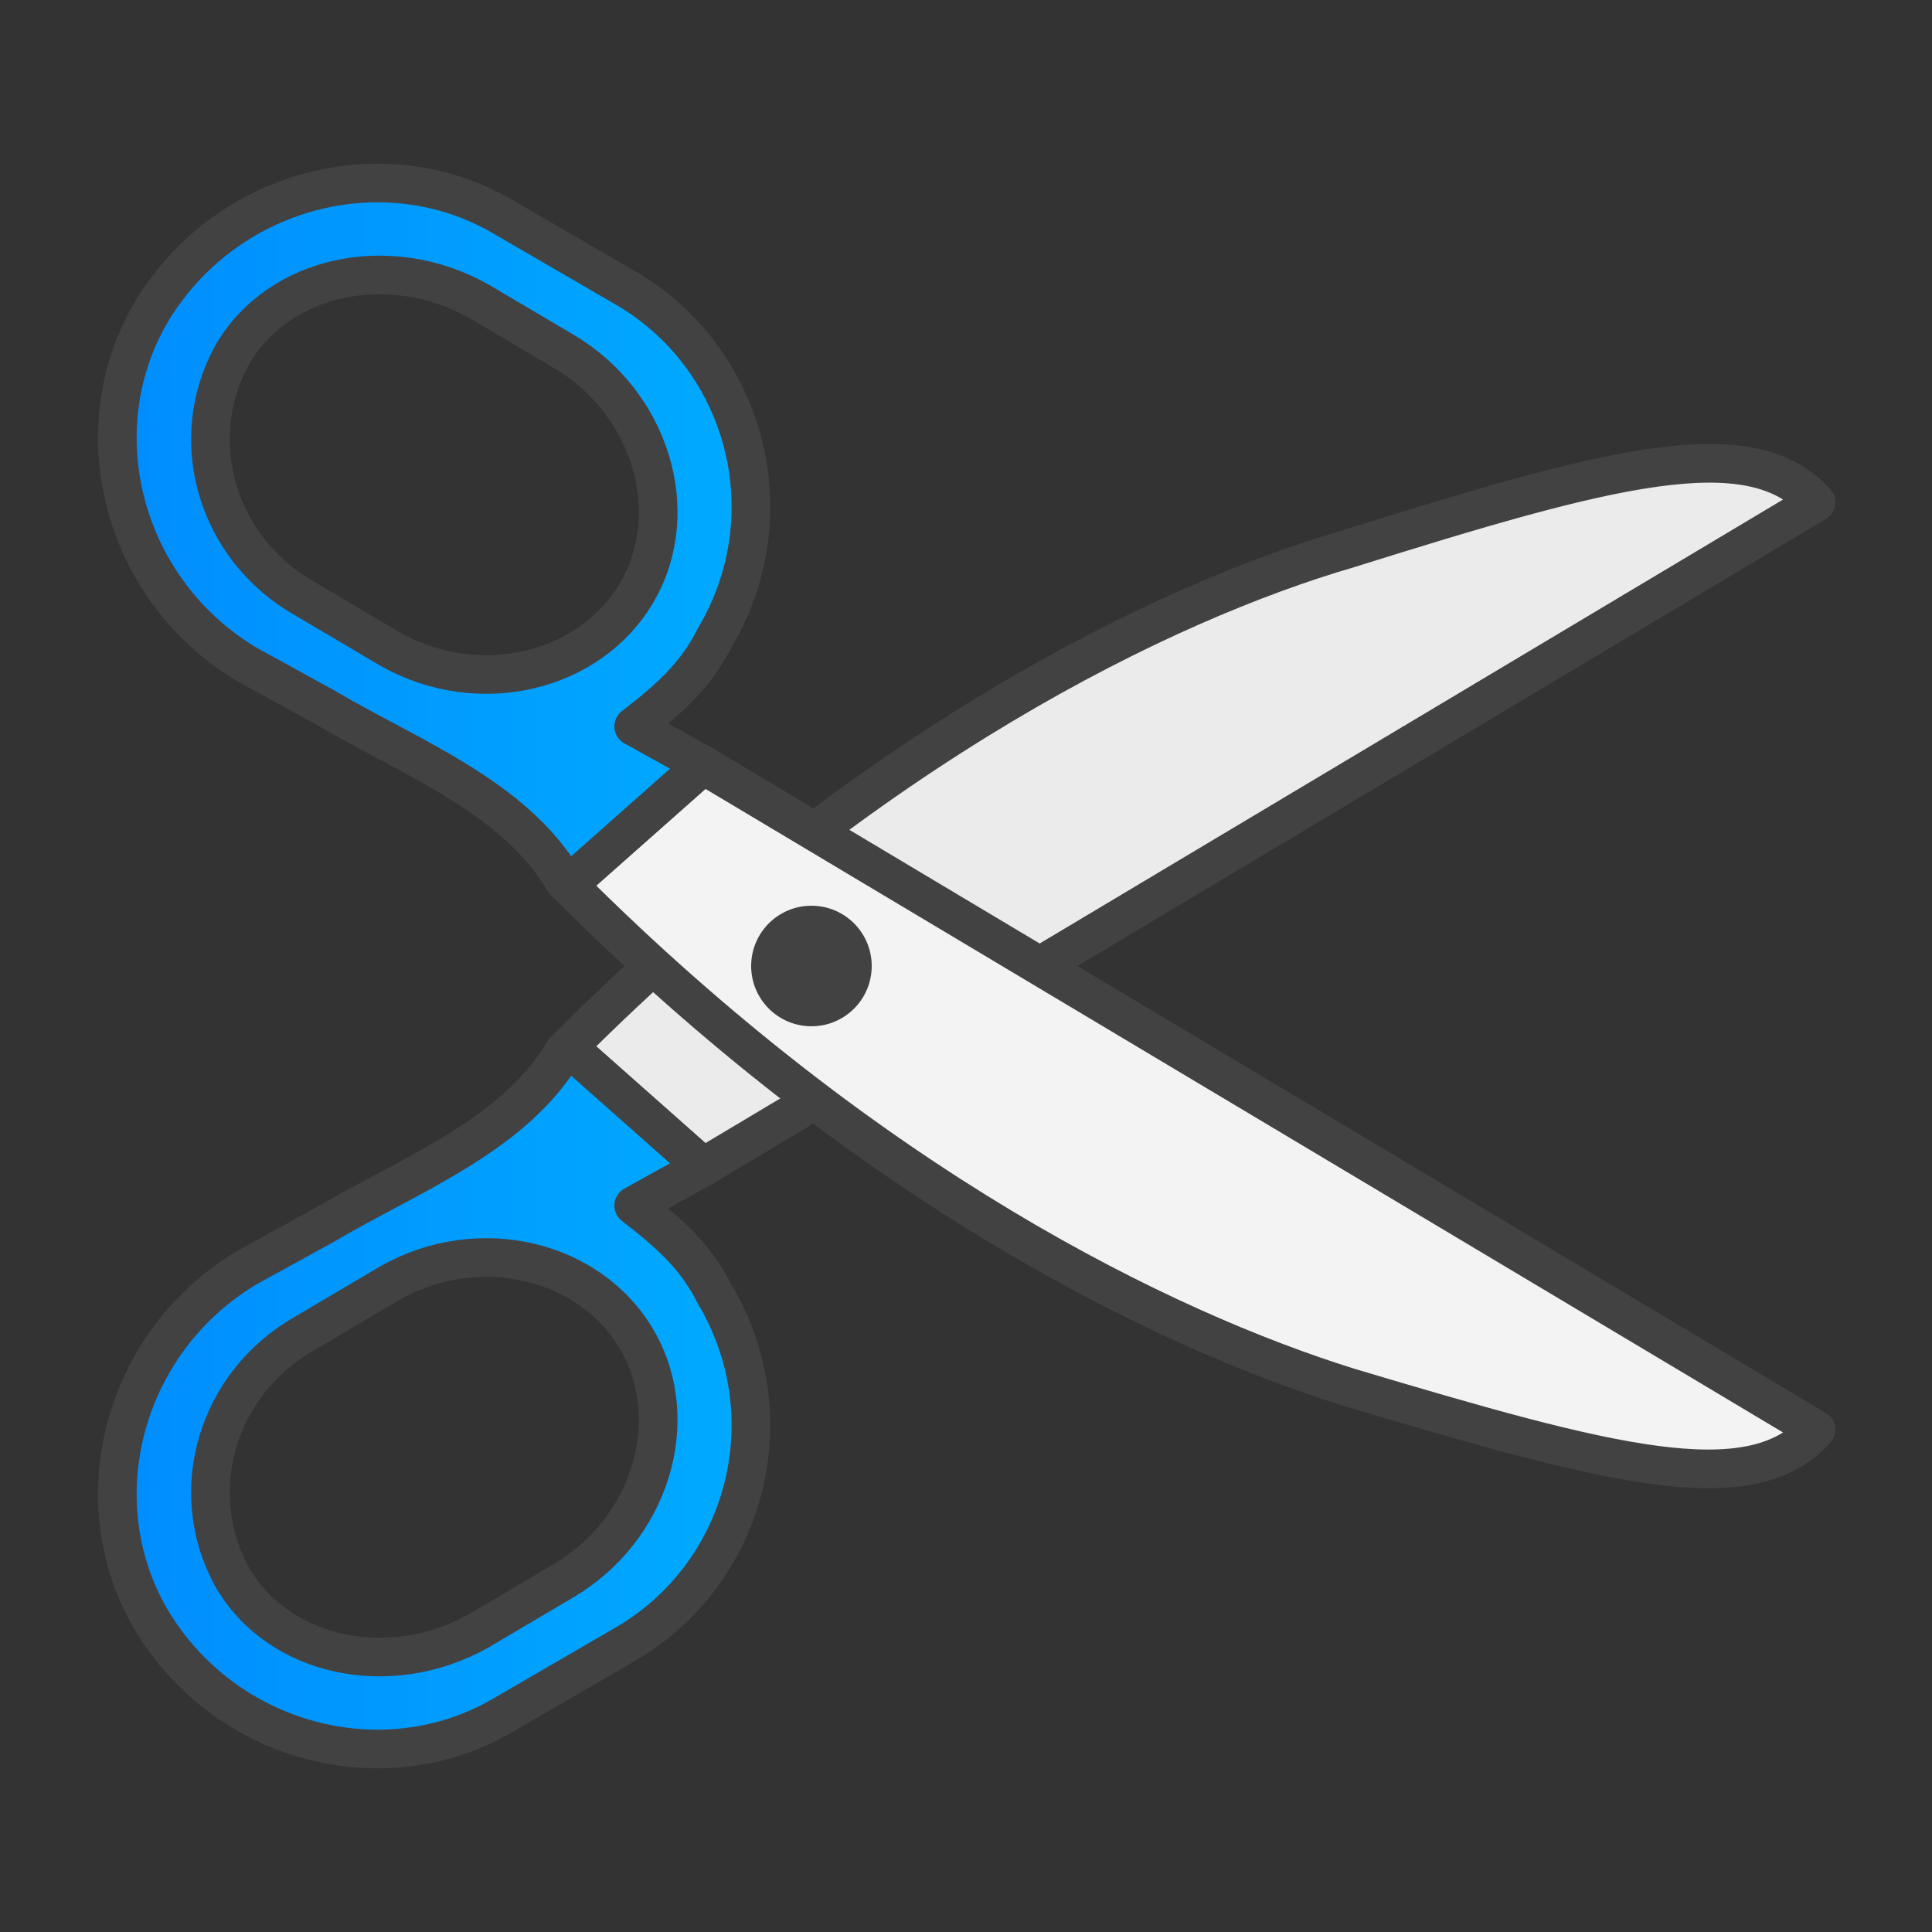 <?xml version="1.0" encoding="UTF-8"?>
<!DOCTYPE svg PUBLIC "-//W3C//DTD SVG 1.1//EN" "http://www.w3.org/Graphics/SVG/1.1/DTD/svg11.dtd">
<!-- Creator: CorelDRAW X6 -->
<svg xmlns="http://www.w3.org/2000/svg" xml:space="preserve" width="100%" height="100%" version="1.1" style="shape-rendering:geometricPrecision; text-rendering:geometricPrecision; image-rendering:optimizeQuality; fill-rule:evenodd; clip-rule:evenodd"
viewBox="0 0 500 500"
 xmlns:xlink="http://www.w3.org/1999/xlink">
 <rect x="0" y="0" width="500" height="500" fill="#333333" stroke="none"/>
 <defs>
  <style type="text/css">
   <![CDATA[
    .str0 {stroke:#434242;stroke-width:10;stroke-linejoin:round}
    .fil3 {fill:#434242}
    .fil0 {fill:#EBEBEB}
    .fil1 {fill:#F3F3F4}
    .fil2 {fill:url(#id0)}
   ]]>
  </style>
  <linearGradient id="id0" gradientUnits="userSpaceOnUse" x1="19.25" y1="249.999" x2="190.746" y2="249.999">
   <stop offset="0" style="stop-color:#008BFF"/>
   <stop offset="1" style="stop-color:#00AAFF"/>
  </linearGradient>
 </defs>
 <g id="Layer_x0020_1">
  <path class="fil0 str0" d="M182 302l288 -172c-17,-19 -54,-9 -121,12 -48,14 -124,51 -202,129l35 31z"/>
  <path class="fil1 str0" d="M182 198l288 172c-17,19 -54,9 -121,-11 -48,-15 -124,-52 -202,-130l35 -31z"/>
  <path class="fil2 str0" d="M164 188l18 10 -35 31 -1 -1c-13,-22 -40,-32 -62,-45l-20 -11c-32,-19 -43,-60 -25,-91 19,-32 60,-43 91,-25l31 18c32,18 43,59 24,91 -5,10 -12,16 -21,23zm-40 -110l22 13c22,13 31,41 19,62 -12,21 -41,28 -64,15l-22 -13c-23,-13 -31,-41 -19,-63 12,-21 41,-27 64,-14zm40 234l18 -10 -35 -31 -1 1c-13,22 -40,32 -62,45l-20 11c-32,19 -43,60 -25,91 19,32 60,43 91,25l31 -18c32,-18 43,-59 24,-91 -5,-10 -12,-16 -21,-23zm-40 110l22 -13c22,-13 31,-41 19,-62 -12,-21 -41,-28 -64,-15l-22 13c-23,13 -31,41 -19,63 12,21 41,27 64,14z"/>
  <circle class="fil3" transform="matrix(3.17838E-014 -1.2 1.2 3.17838E-014 209.999 249.999)" r="13"/>
 </g>
</svg>
